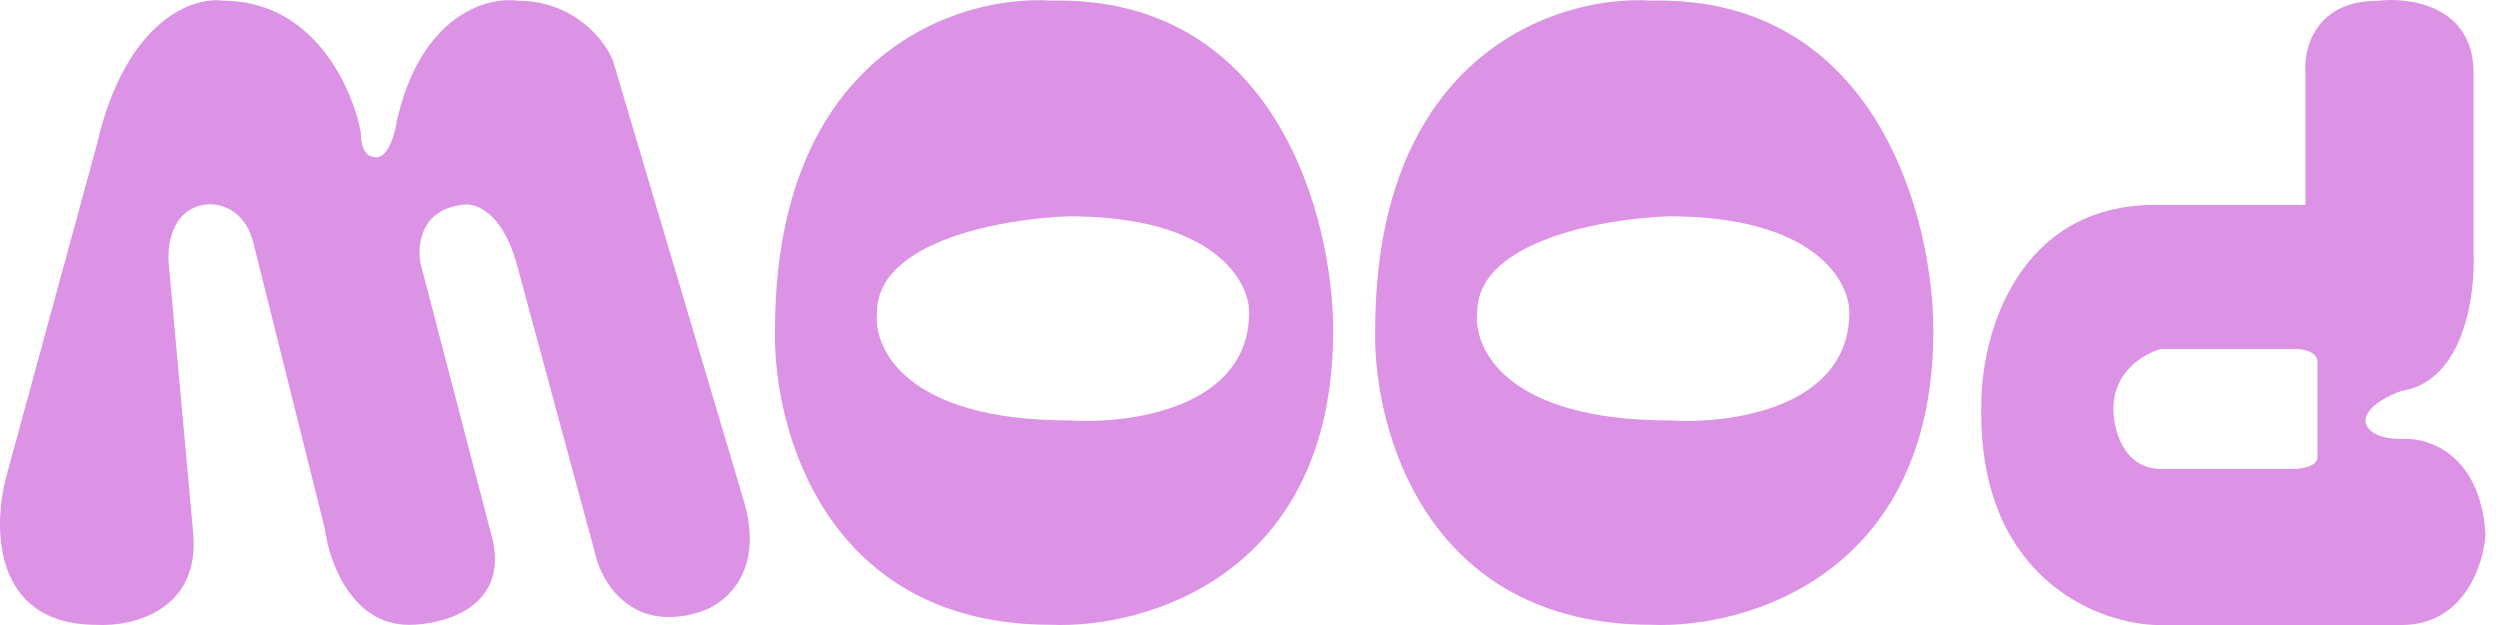 <svg width="132" height="33" viewBox="0 0 132 33" fill="none" xmlns="http://www.w3.org/2000/svg">
<path fill-rule="evenodd" clip-rule="evenodd" d="M126.799 23.176C128.172 23.071 130.982 23.937 131.235 28.247C131.13 29.831 130.095 33 126.799 33H113.806C110.637 32.894 104.363 30.401 104.616 21.275C104.616 17.789 106.454 10.817 113.806 10.817H121.728V3.846C121.623 2.578 122.236 0.043 125.531 0.043C127.221 -0.168 130.602 0.296 130.602 3.846V13.352C130.707 15.571 130.095 20.134 126.799 20.641C126.165 20.852 124.897 21.465 124.897 22.226C124.897 22.542 125.278 23.176 126.799 23.176ZM122.362 24.127V19.057C122.362 18.845 122.109 18.423 121.095 18.423H114.123C113.278 18.634 111.588 19.564 111.588 21.592C111.588 22.648 112.095 24.761 114.123 24.761H121.095C121.517 24.761 122.362 24.634 122.362 24.127Z" fill="#DD93E5"/>
<path fill-rule="evenodd" clip-rule="evenodd" d="M87.187 32.989C92.152 33.2 102.081 30.391 102.081 17.461C102.081 11.546 99.102 -0.221 87.187 0.032C82.328 -0.285 72.61 2.757 72.61 17.461C72.504 22.637 75.272 32.989 87.187 32.989ZM88.138 22.197C91.307 22.408 97.644 21.563 97.644 16.492C97.644 14.802 95.743 11.422 88.138 11.422C84.757 11.528 77.997 12.69 77.997 16.492C77.786 18.394 79.518 22.197 88.138 22.197Z" fill="#DD93E5"/>
<path fill-rule="evenodd" clip-rule="evenodd" d="M55.498 32.989C60.462 33.2 70.392 30.391 70.392 17.461C70.392 11.546 67.413 -0.221 55.498 0.032C50.638 -0.285 40.92 2.757 40.92 17.461C40.815 22.637 43.582 32.989 55.498 32.989ZM56.448 22.197C59.617 22.408 65.955 21.563 65.955 16.492C65.955 14.802 64.054 11.422 56.448 11.422C53.068 11.528 46.307 12.69 46.307 16.492C46.096 18.394 47.829 22.197 56.448 22.197Z" fill="#DD93E5"/>
<path d="M31.413 29.189L27.294 13.978C26.533 11.17 25.075 10.695 24.441 10.809C22.16 11.063 22.012 13.027 22.223 13.978L26.026 28.555C26.787 32.105 23.385 32.992 21.589 32.992C18.547 32.992 17.364 29.611 17.153 27.921L13.35 12.71C12.843 10.936 11.449 10.703 10.815 10.809C9.04 11.063 8.808 13.027 8.914 13.978L10.181 27.921C10.688 32.231 7.012 33.097 5.111 32.992C-0.467 32.992 -0.382 27.71 0.357 25.069L5.111 7.64C6.632 1.049 10.181 -0.177 11.766 0.035C16.582 0.035 18.632 4.682 19.054 7.006C19.054 8.02 19.477 8.274 19.688 8.274C20.449 8.527 20.85 7.112 20.956 6.373C22.223 0.795 25.709 -0.177 27.294 0.035C30.336 0.035 31.941 2.147 32.364 3.204L39.336 26.654C40.35 30.457 38.068 32.041 36.8 32.358C33.251 33.372 31.73 30.668 31.413 29.189Z" fill="#DD93E5"/>
</svg>

